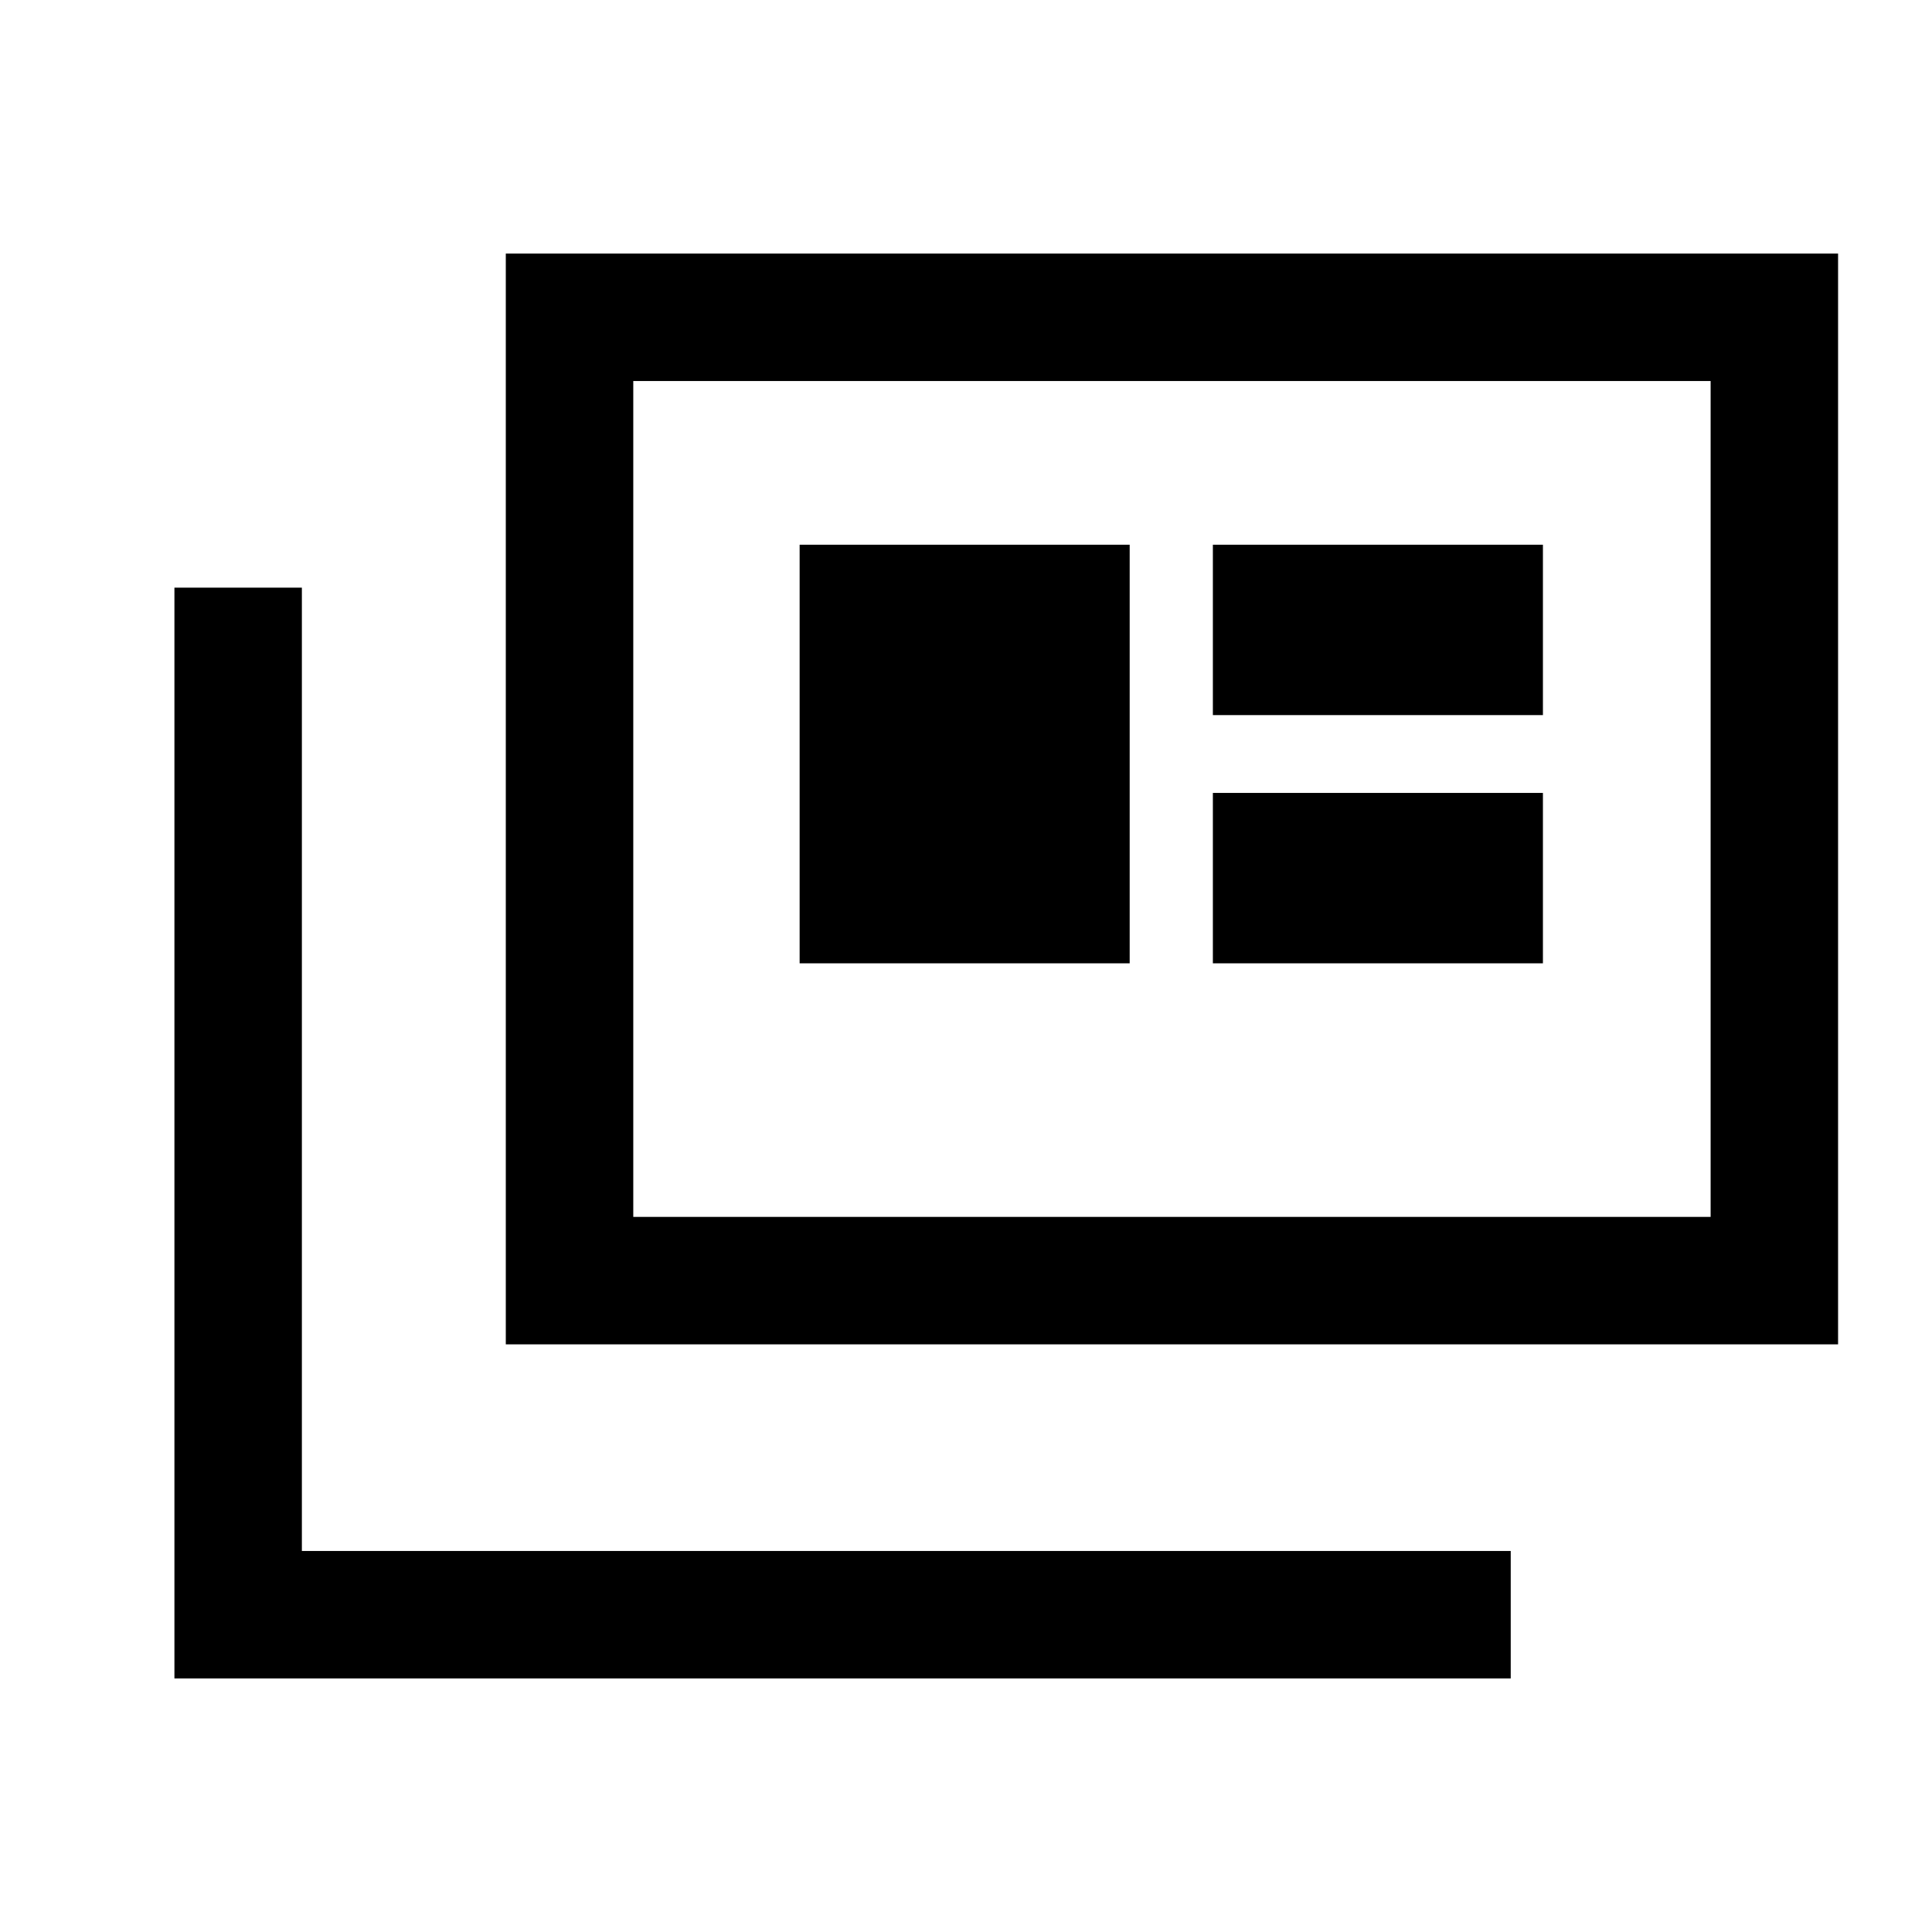 <svg xmlns="http://www.w3.org/2000/svg" height="40" viewBox="0 -960 960 960" width="40"><path d="M86.67-126v-542H150v478.67h600.67V-126h-664Zm164.66-166v-542h662v542h-662Zm63.34-63.33H850v-415.34H314.67v415.34Zm82.66-126h164v-208h-164v208Zm205.34 0h164V-566h-164v84.67Zm0-123.34h164v-84.66h-164v84.66Zm-288 249.34v-415.34 415.34Z"/></svg>